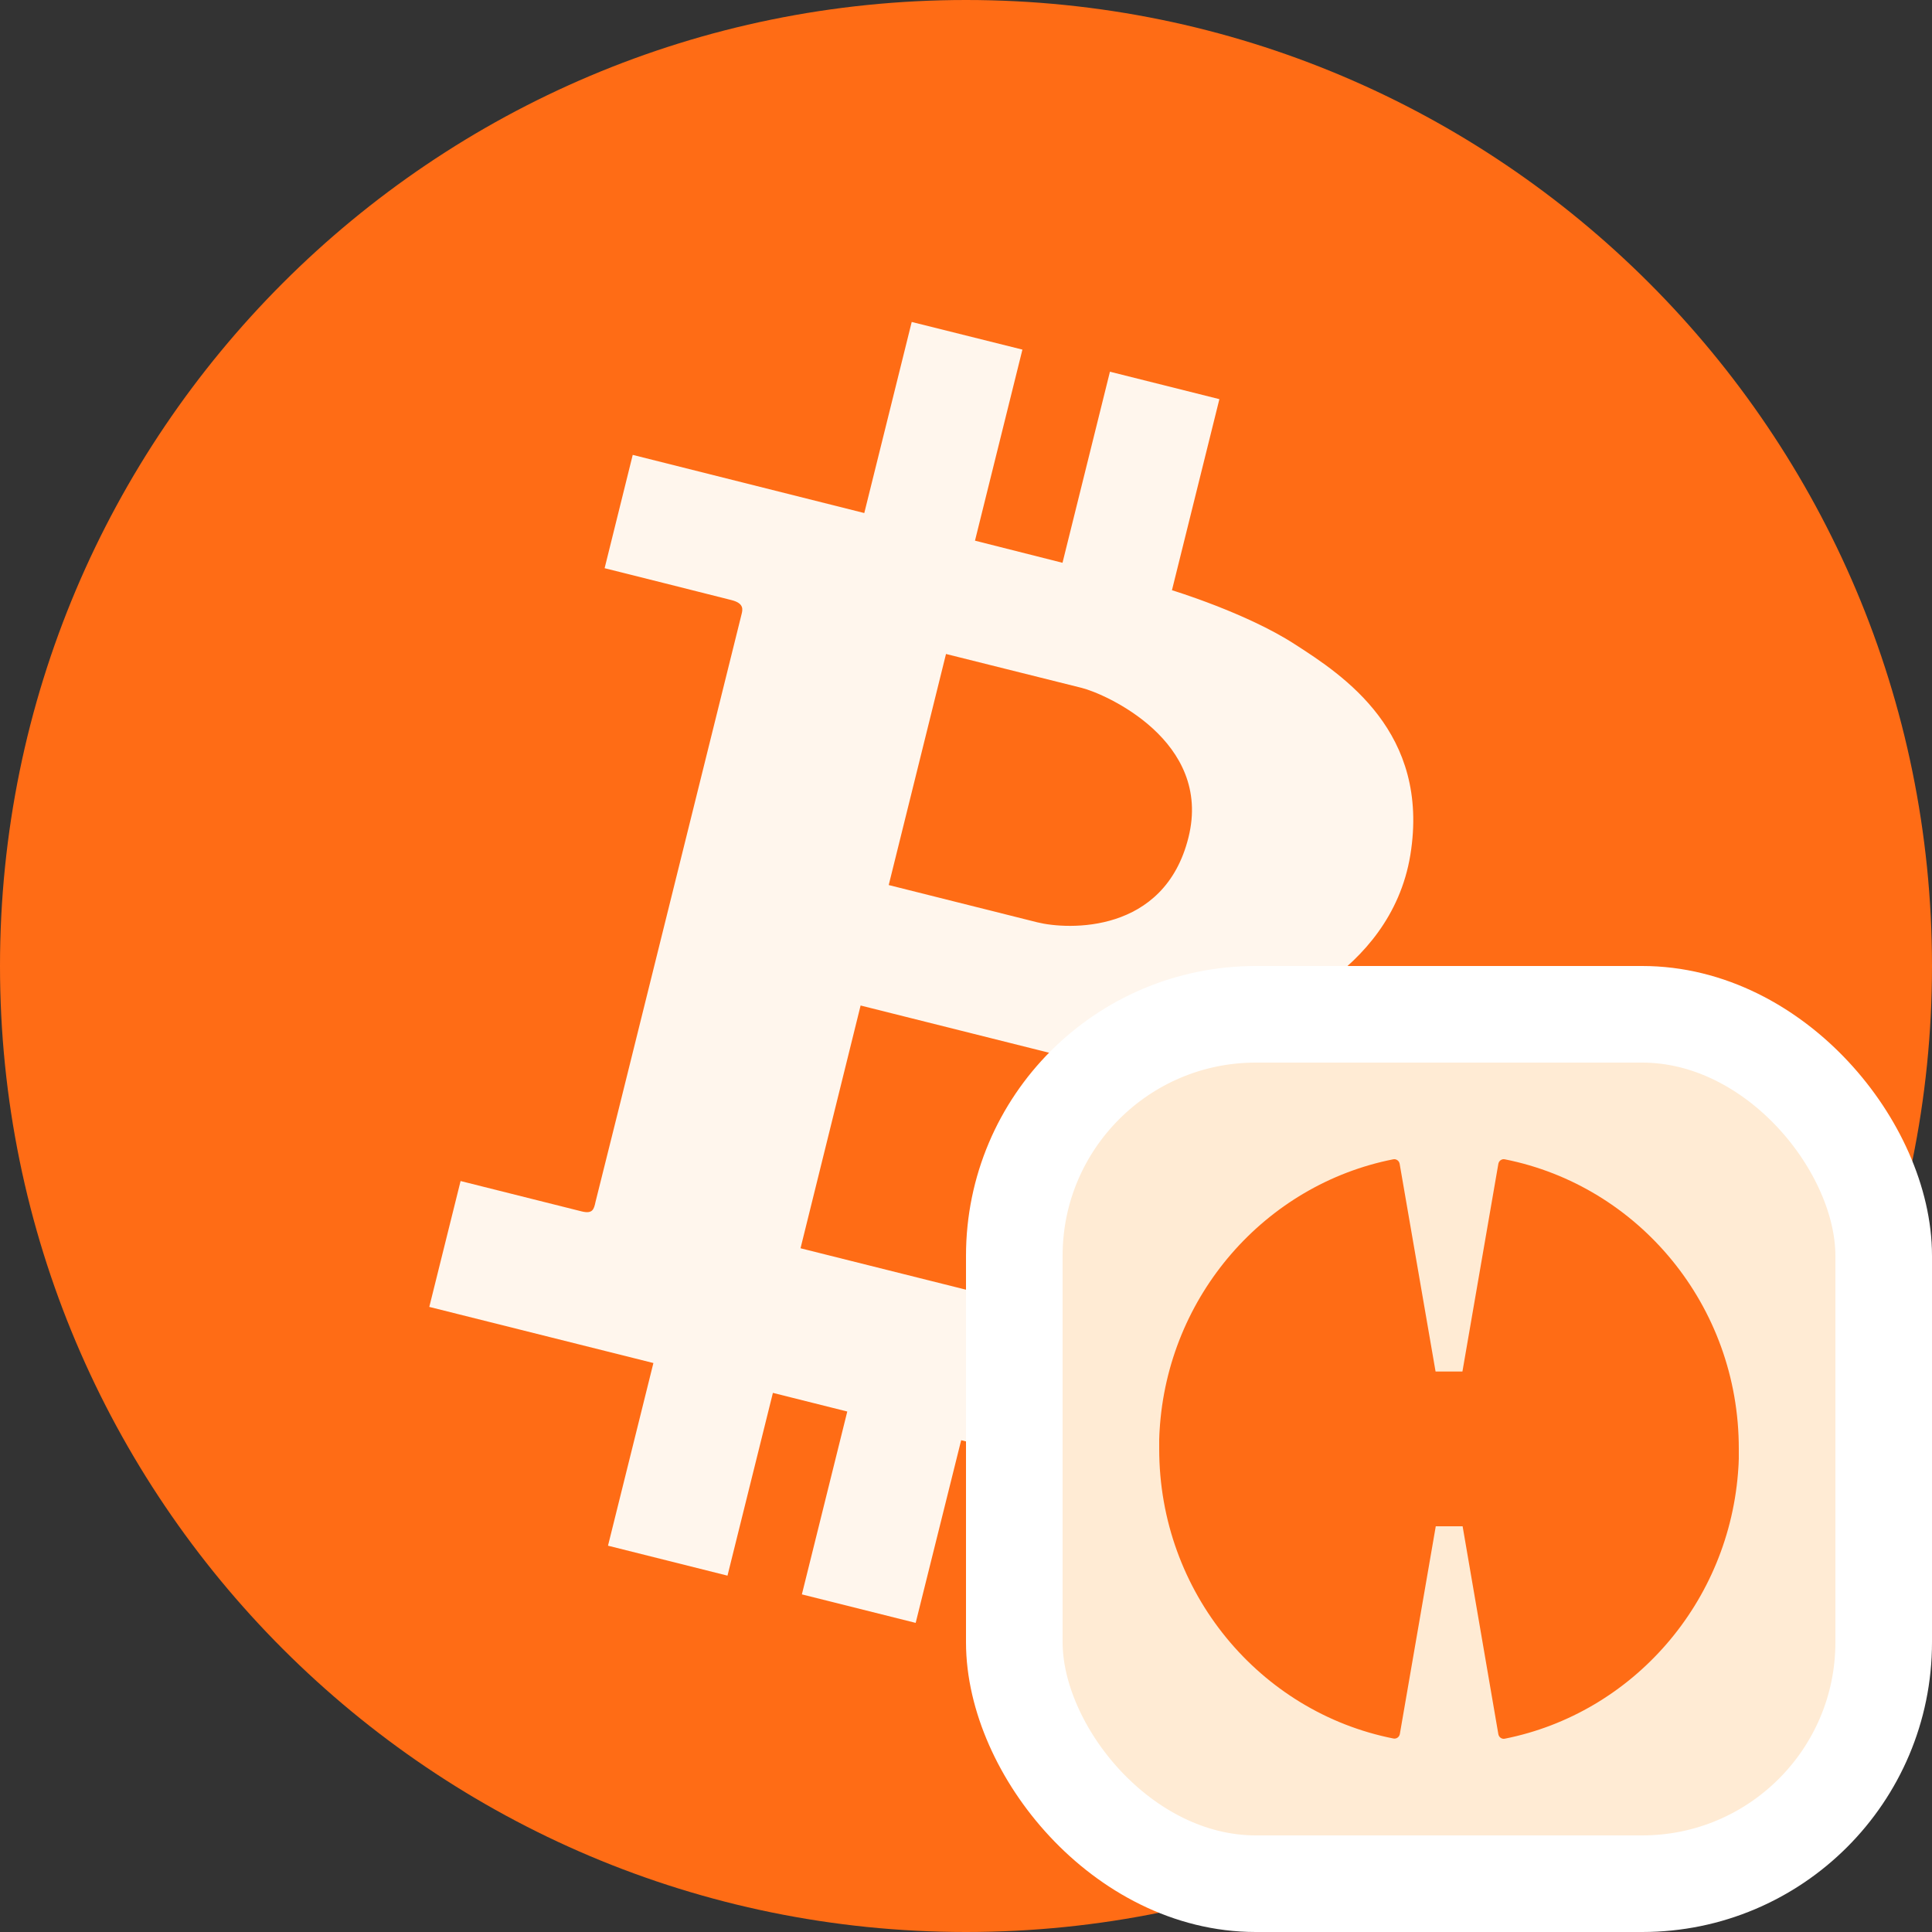 <svg
  width="20"
  height="20"
  viewBox="0 0 20 20"
  fill="none"
  xmlns="http://www.w3.org/2000/svg"
>
  <rect x="0" y="0" width="20" height="20" fill="#333333" stroke="none"/>
  <g clip-path="url(#clip0_13486_24755)">
    <g clip-path="url(#clip1_13486_24755)">
      <path
        d="M10 20C15.523 20 20 15.523 20 10C20 4.477 15.523 0 10 0C4.477 0 0 4.477 0 10C0 15.523 4.477 20 10 20Z"
        fill="#FF6C15"
      />
      <path
        d="M14.6 8.85C14.806 7.58 13.907 6.992 13.402 6.668C12.9 6.343 12.132 6.11 12.132 6.11L12.623 4.132L11.49 3.848L10.999 5.826L10.093 5.597L10.584 3.619L9.438 3.333L8.947 5.311L6.55 4.709L6.259 5.882C6.259 5.882 7.442 6.178 7.572 6.212C7.705 6.245 7.688 6.312 7.677 6.357C7.665 6.401 6.188 12.362 6.165 12.441C6.148 12.521 6.134 12.567 6.024 12.541L4.768 12.226L4.444 13.529L6.764 14.11L6.294 16.001L7.531 16.311L8.001 14.419L8.771 14.612L8.301 16.505L9.479 16.8L9.95 14.909L10.837 15.131C11.425 15.279 13.663 15.307 14.15 13.341C14.638 11.375 13.025 10.542 13.025 10.542C13.025 10.542 14.392 10.12 14.6 8.85ZM11.914 12.497C11.681 13.438 10.631 13.51 10.392 13.449L8.287 12.922L8.909 10.409L11.092 10.956C11.511 11.062 12.149 11.556 11.914 12.497ZM12.303 8.669C12.054 9.671 11.054 9.626 10.739 9.548L9.2 9.162L9.793 6.77L11.198 7.121C11.438 7.181 12.553 7.668 12.303 8.669Z"
        fill="#FFF6ED"
      />
    </g>
  </g>
  <rect x="10.5" y="10.5" width="9" height="9" rx="2.5" fill="#FFEBD4" />
  <rect x="10.5" y="10.5" width="9" height="9" rx="2.5" stroke="white" />
  <path
    d="M15.577 12.001C15.546 11.995 15.517 12.016 15.511 12.047L15.139 14.198H14.861L14.489 12.047C14.483 12.016 14.454 11.995 14.423 12.001C13.101 12.262 12.087 13.408 12.004 14.81C12.004 14.812 12 14.871 12 14.901C12 14.905 12 14.908 12 14.91C12 14.921 12 14.932 12 14.944C12 14.947 12 14.951 12 14.957C12 14.971 12 14.984 12 14.999C12 16.486 13.043 17.724 14.425 17.997C14.456 18.003 14.485 17.982 14.491 17.951L14.863 15.8H15.141L15.511 17.953C15.517 17.984 15.546 18.005 15.577 17.999C16.899 17.736 17.911 16.59 17.996 15.188C17.996 15.186 18 15.127 18 15.097C18 15.093 18 15.09 18 15.088C18 15.077 18 15.066 18 15.055C18 15.051 18 15.047 18 15.042C18 15.027 18 15.014 18 14.999C18.002 13.512 16.959 12.275 15.577 12.001Z"
    fill="#FF6C15"
  />
  <defs>
    <clipPath id="clip0_13486_24755">
      <rect width="20" height="20" fill="white" />
    </clipPath>
    <clipPath id="clip1_13486_24755">
      <rect width="20" height="20" fill="white" />
    </clipPath>
  </defs>
</svg>
